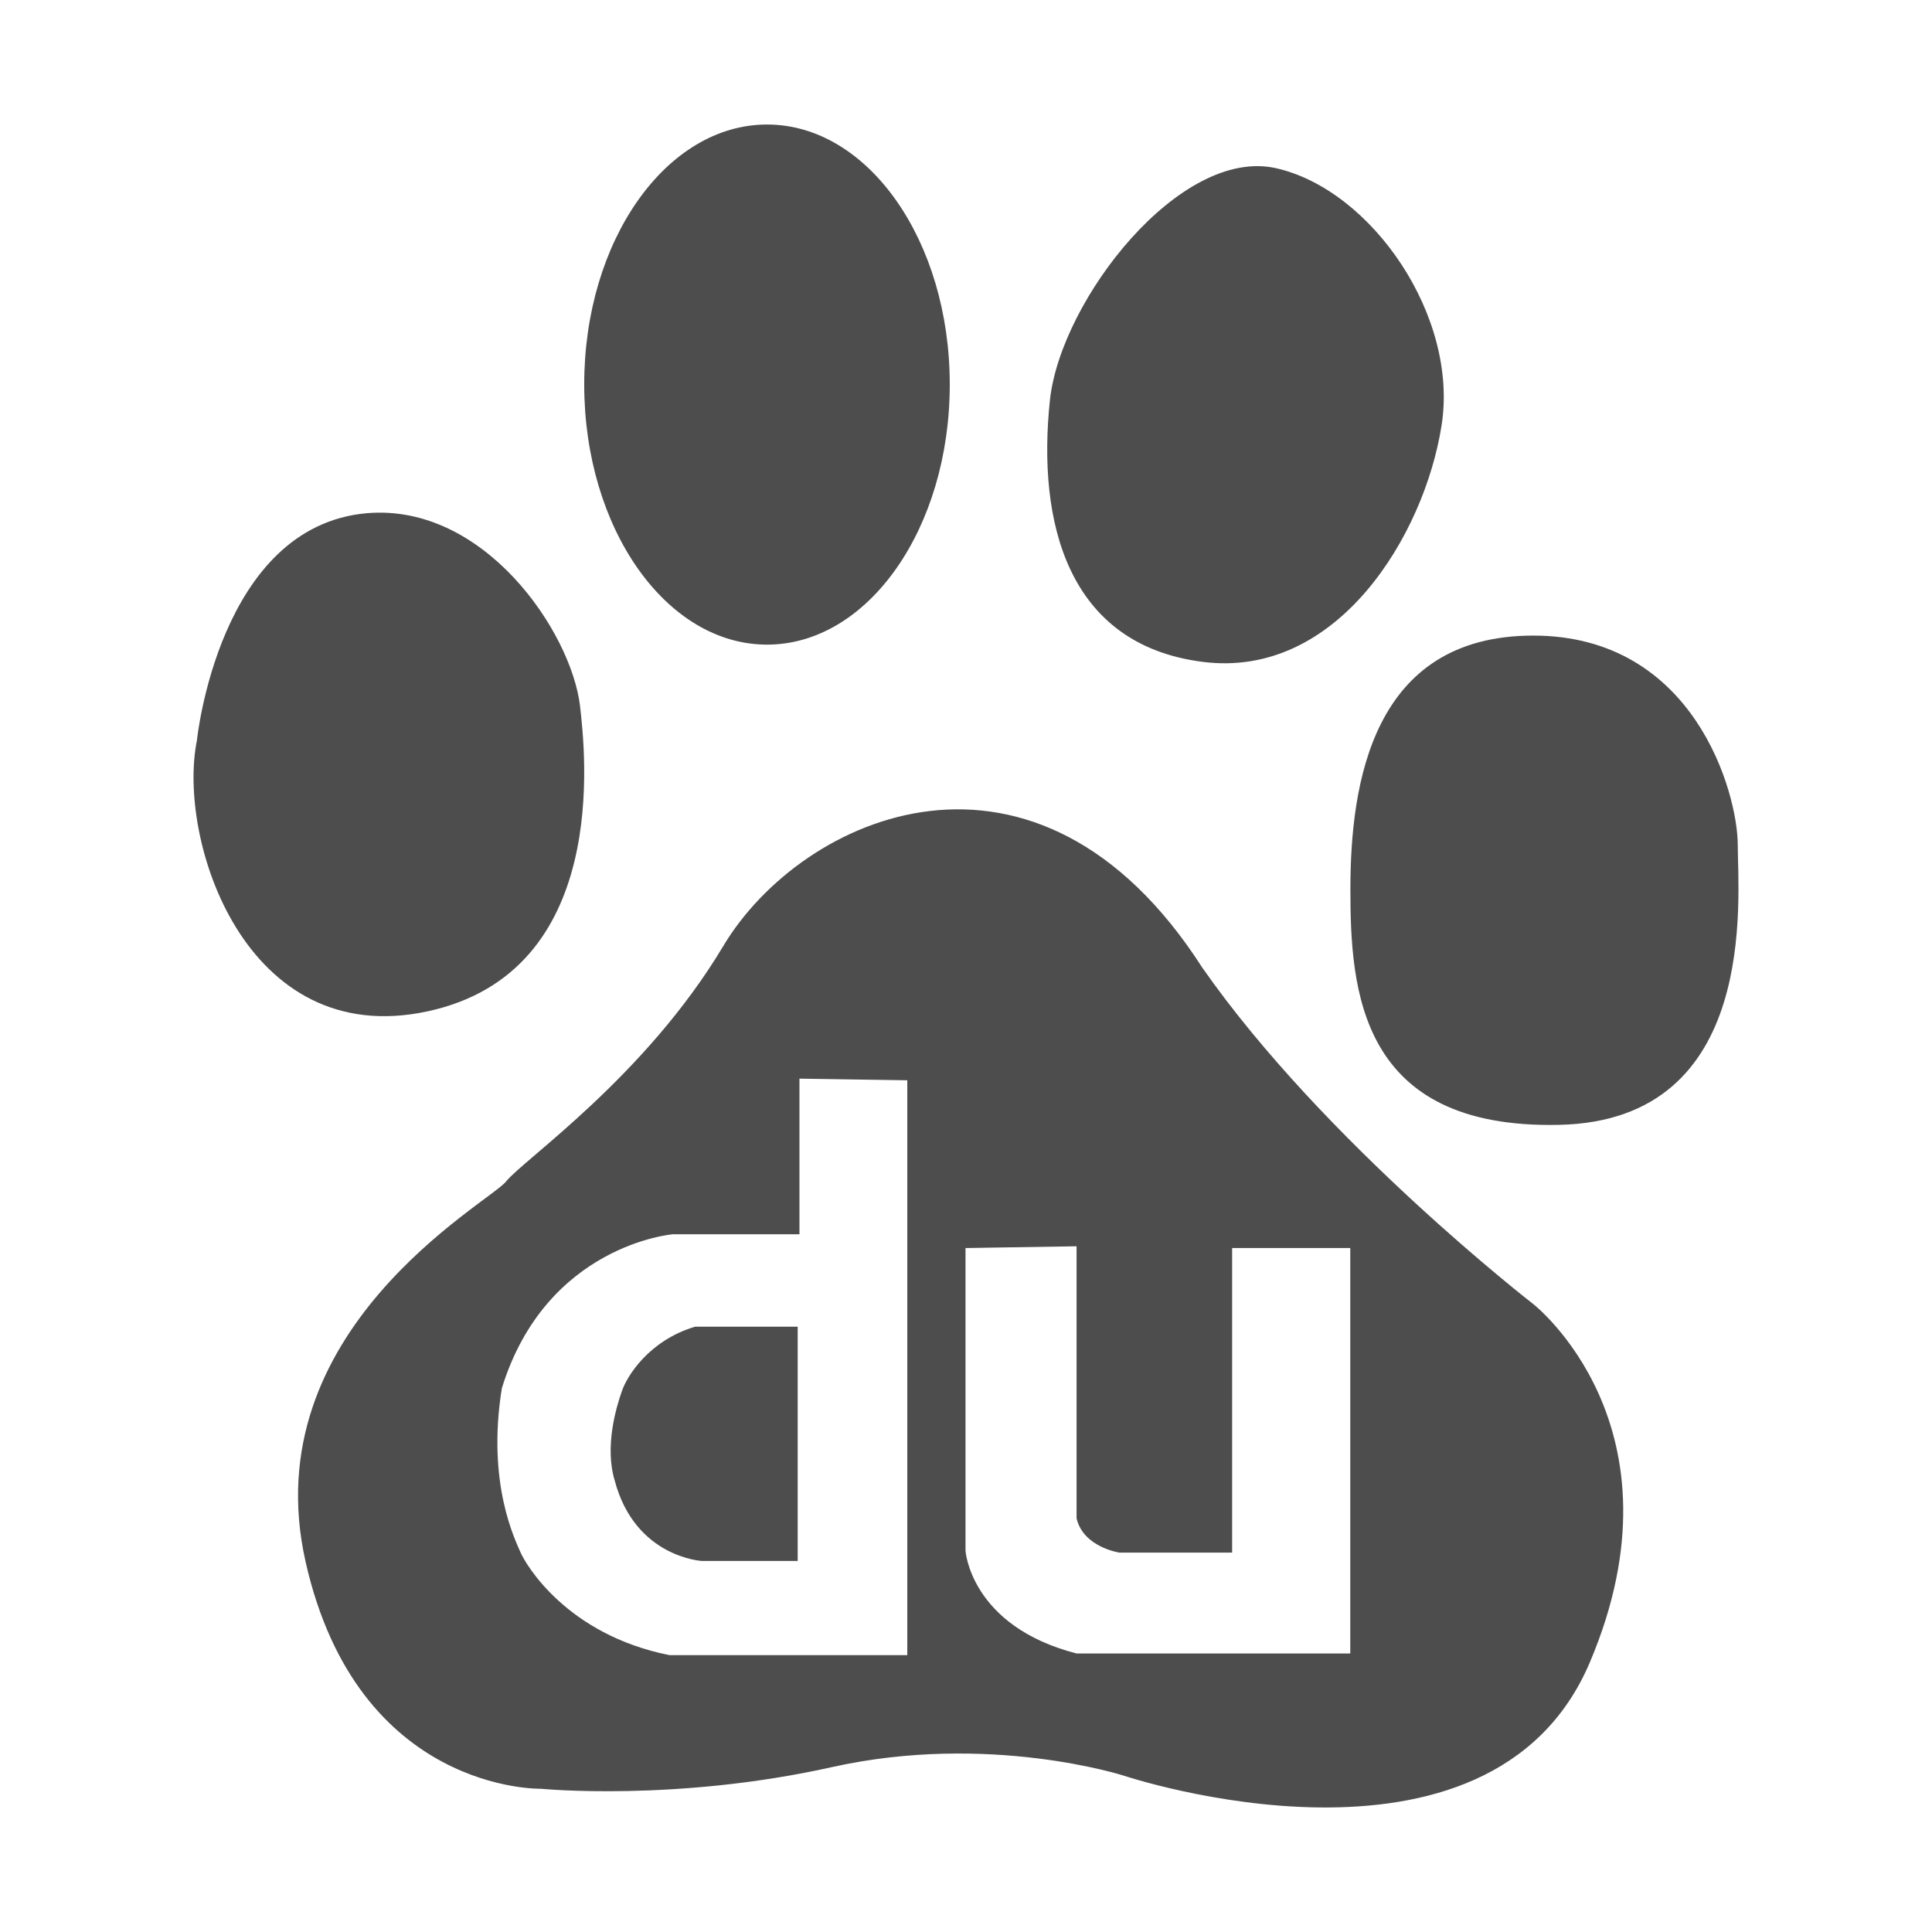 <svg t="1745850903911" class="icon" viewBox="0 0 1024 1024" version="1.1" xmlns="http://www.w3.org/2000/svg" p-id="56602" width="200" height="200"><path d="M226.522 536.053c96.993-20.839 83.792-136.761 80.878-162.089-4.758-39.065-50.691-107.346-113.075-101.952-78.499 7.036-89.957 120.445-89.957 120.445C93.748 444.857 129.764 556.857 226.522 536.053zM329.512 737.61c-2.848 8.175-9.18 29.014-3.686 47.173 10.822 40.707 46.168 42.55 46.168 42.55l50.792 0L422.786 703.169 368.41 703.169C343.952 710.473 332.159 729.468 329.512 737.61zM406.537 341.666c53.572 0 96.859-61.646 96.859-137.9 0-76.12-43.287-137.767-96.859-137.767-53.472 0-96.892 61.646-96.892 137.767C309.645 280.019 353.065 341.666 406.537 341.666zM637.241 350.779c71.598 9.281 117.632-67.141 126.777-125.035 9.349-57.827-36.854-125.036-87.544-136.561-50.791-11.659-114.213 69.688-119.976 122.757C549.597 276.803 565.779 341.566 637.241 350.779zM812.666 691.174c0 0-110.761-85.701-175.425-178.305-87.645-136.593-212.177-81.011-253.822-11.558-41.478 69.452-106.106 113.375-115.286 125-9.314 11.458-133.813 78.666-106.173 201.423 27.64 122.69 124.7 120.345 124.7 120.345s71.53 7.036 154.519-11.524c83.021-18.428 154.484 4.59 154.484 4.59s193.919 64.929 246.988-60.072C895.655 756.037 812.666 691.174 812.666 691.174zM480.881 877.253 354.807 877.253c-54.443-10.855-76.12-48.044-78.867-54.343-2.68-6.433-18.125-36.317-9.951-87.109 23.52-76.12 90.627-81.614 90.627-81.614l67.107 0 0-82.485 57.157 0.871L480.88 877.253zM715.674 876.382l-145.07 0c-56.219-14.508-58.866-54.444-58.866-54.444L511.738 661.49l58.866-0.938 0 144.199c3.586 15.345 22.682 18.159 22.682 18.159l59.771 0L653.057 661.49l62.618 0L715.675 876.382zM921.051 448.006c0-27.708-23.018-111.13-108.385-111.13-85.501 0-96.925 78.732-96.925 134.382 0 53.136 4.489 127.313 110.695 124.935C932.677 593.846 921.051 475.881 921.051 448.006z" fill="#4D4D4D" p-id="56603"></path></svg>